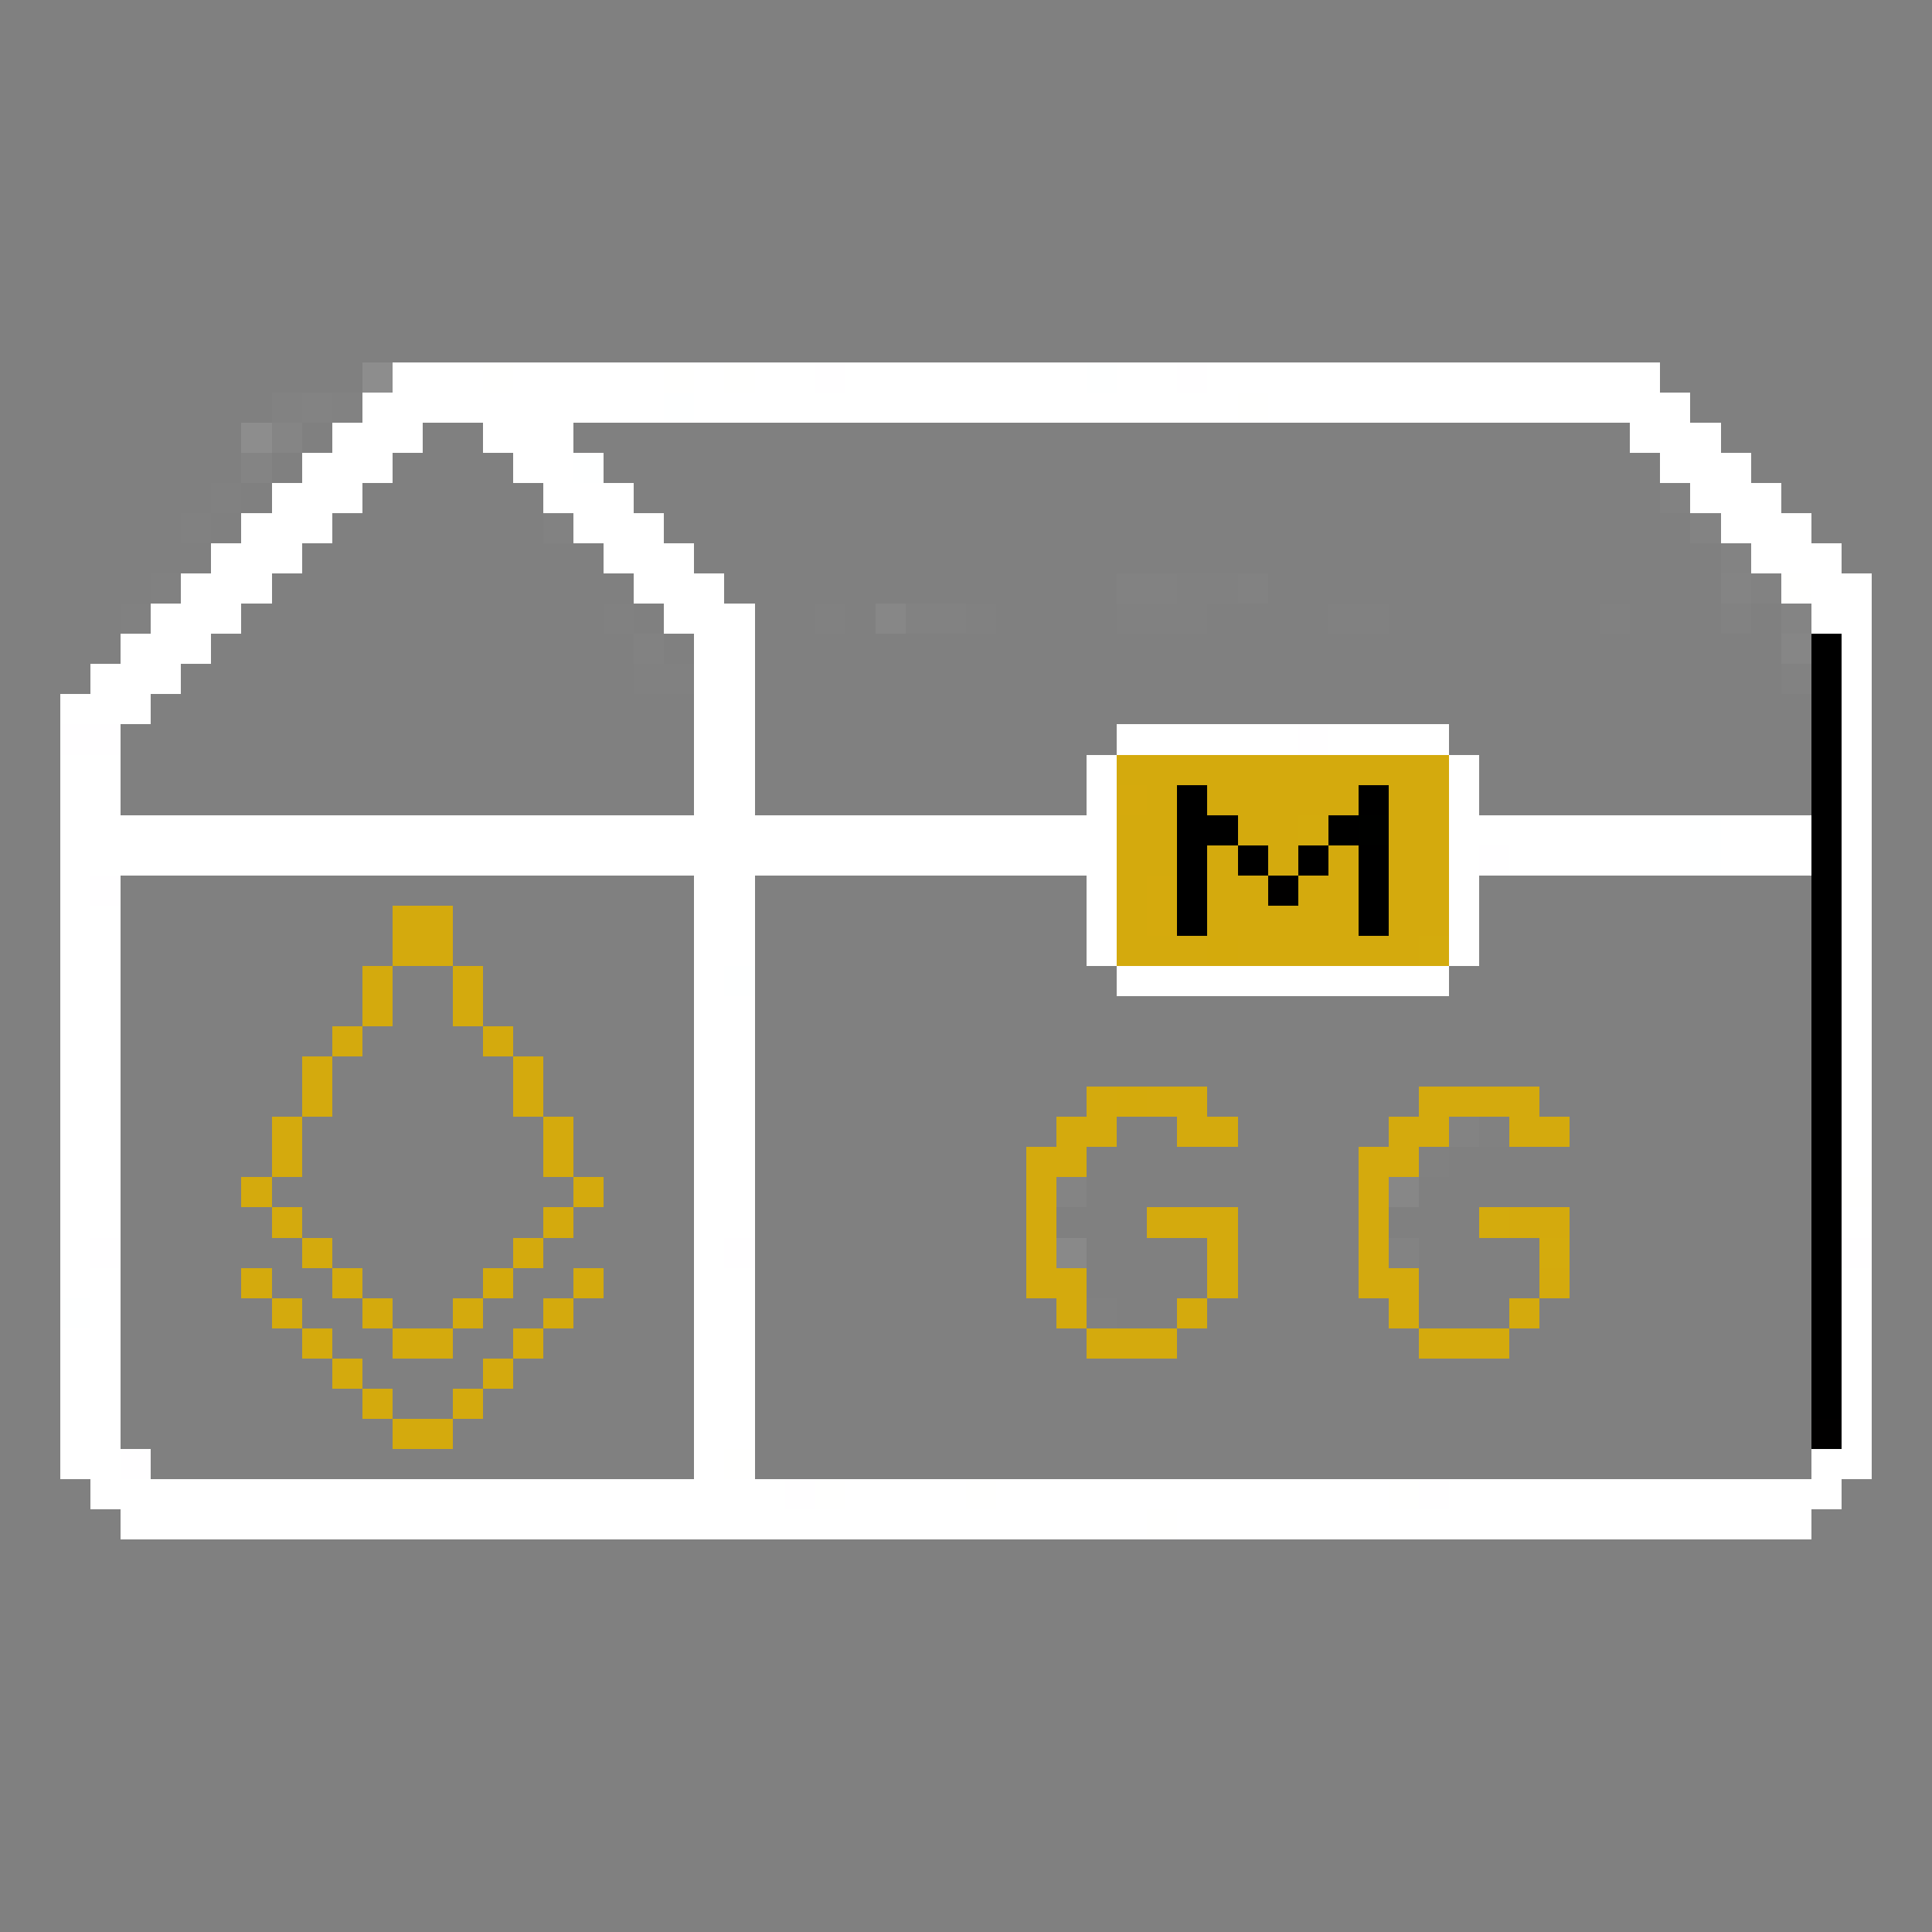 <svg xmlns="http://www.w3.org/2000/svg" viewBox="0 -0.5 64 64" shape-rendering="crispEdges">
<rect x="0" y="-0.5" width="64" height="64" fill="#808080" stroke="none"/>
<path stroke="rgba(255,255,255,0.004)" d="M10 12h2M6 18h1M25 20h1M28 20h1M34 20h3M40 20h4M46 20h3M50 20h1M52 20h1M54 20h1M58 20h1M22 23h1M37 37h2M35 40h1M38 43h1M9 44h1" />
<path stroke="rgba(254,255,255,0.106)" d="M12 12h1" />
<path stroke="#ffffff" d="M13 12h3M17 12h5M23 12h1M25 12h2M28 12h8M37 12h2M40 12h15M12 13h10M23 13h18M42 13h14M11 14h3M16 14h3M54 14h3M10 15h3M17 15h2M55 15h3M9 16h3M18 16h3M56 16h3M8 17h3M19 17h3M57 17h3M7 18h3M20 18h3M58 18h3M6 19h3M21 19h3M60 19h2M5 20h3M22 20h3M60 20h2M4 21h3M23 21h2M61 21h1M3 22h3M23 22h2M61 22h1M2 23h3M23 23h2M61 23h1M23 24h2M37 24h6M44 24h4M61 24h1M2 25h2M23 25h2M36 25h1M48 25h1M61 25h1M2 26h2M23 26h2M36 26h1M48 26h1M61 26h1M2 27h35M48 27h8M57 27h3M61 27h1M2 28h35M48 28h1M50 28h6M57 28h3M61 28h1M2 29h1M23 29h2M36 29h1M48 29h1M61 29h1M2 30h2M23 30h2M36 30h1M48 30h1M61 30h1M2 31h2M23 31h2M36 31h1M48 31h1M61 31h1M2 32h2M23 32h1M37 32h11M61 32h1M2 33h2M23 33h2M61 33h1M2 34h2M23 34h2M61 34h1M2 35h2M23 35h2M61 35h1M2 36h2M23 36h2M61 36h1M2 37h2M23 37h2M61 37h1M2 38h2M23 38h2M61 38h1M2 39h2M23 39h2M2 40h2M23 40h2M61 40h1M2 41h1M23 41h1M2 42h2M23 42h2M61 42h1M3 43h1M23 43h2M61 43h1M2 44h2M23 44h2M61 44h1M2 45h2M23 45h2M61 45h1M2 46h2M23 46h2M61 46h1M2 47h2M23 47h2M61 47h1M2 48h2M23 48h1M60 48h2M3 49h23M28 49h4M33 49h13M48 49h13M4 50h34M39 50h21" />
<path stroke="#fffffe" d="M16 12h1M22 12h1M24 12h1M41 13h1M59 19h1M61 39h1M24 48h1M27 49h1M32 49h1M46 49h1M38 50h1" />
<path stroke="#fffeff" d="M27 12h1M39 12h1M2 24h2M43 24h1M49 28h1M3 29h1M3 41h1M24 41h1M61 41h1M4 48h1M26 49h1M47 49h1" />
<path stroke="#feffff" d="M36 12h1M22 13h1M19 15h1M56 27h1M56 28h1M24 32h1M2 43h1" />
<path stroke="rgba(255,255,255,0.02)" d="M9 13h1M55 16h1M18 17h1" />
<path stroke="rgba(255,255,255,0.024)" d="M10 13h1M56 17h1M48 37h1" />
<path stroke="rgba(255,255,255,0.016)" d="M11 13h1M37 19h1M41 19h1M58 19h1M30 20h2M21 21h1M59 22h1" />
<path stroke="rgba(255,255,255,0.106)" d="M8 14h1" />
<path stroke="rgba(255,255,255,0.043)" d="M9 14h1" />
<path stroke="rgba(255,255,255,0.035)" d="M8 15h1" />
<path stroke="rgba(255,255,255,0.012)" d="M7 16h1M6 17h1M5 19h1M4 20h1M39 20h1M21 22h2M47 38h1M36 43h1" />
<path stroke="rgba(255,255,255,0.027)" d="M57 18h1M46 41h1" />
<path stroke="rgba(255,255,254,0.016)" d="M38 19h1M57 20h1" />
<path stroke="rgba(255,255,255,0.008)" d="M39 19h2M27 20h1M32 20h1M37 20h2M45 20h1M53 20h1M49 37h1" />
<path stroke="rgba(255,254,255,0.039)" d="M57 19h1M35 39h1" />
<path stroke="rgba(254,255,255,0.008)" d="M20 20h1" />
<path stroke="rgba(255,255,255,0.059)" d="M29 20h1M46 39h1" />
<path stroke="rgba(255,255,254,0.004)" d="M33 20h1M9 45h1" />
<path stroke="rgba(255,255,254,0.008)" d="M44 20h1" />
<path stroke="rgba(255,254,255,0.004)" d="M49 20h1" />
<path stroke="rgba(254,255,255,0.035)" d="M59 20h1" />
<path stroke="rgba(255,255,255,0.051)" d="M59 21h1" />
<path stroke="#000000" d="M60 21h1M60 22h1M60 23h1M60 24h1M60 25h1M39 26h1M45 26h1M60 26h1M39 27h2M44 27h1M60 27h1M39 28h1M41 28h1M43 28h1M45 28h1M60 28h1M39 29h1M45 29h1M60 29h1M39 30h1M45 30h1M60 30h1M60 31h1M60 32h1M60 33h1M60 34h1M60 35h1M60 36h1M60 37h1M60 38h1M60 39h1M60 40h1M60 41h1M60 42h1M60 43h1M60 44h1M60 45h1M60 46h1" />
<path stroke="#d4aa0d" d="M37 25h11M38 26h1M40 26h5M46 26h2M37 27h2M41 27h2M46 27h2M37 28h2M40 28h1M42 28h1M44 28h1M46 28h2M37 29h1M40 29h2M43 29h2M46 29h2M13 30h2M37 30h1M40 30h5M46 30h2M13 31h2M37 31h3M41 31h6M12 32h1M15 32h1M12 33h1M15 33h1M11 34h1M16 34h1M10 35h1M17 35h1M10 36h1M17 36h1M36 36h1M38 36h2M47 36h4M9 37h1M18 37h1M35 37h2M39 37h2M46 37h2M50 37h2M9 38h1M18 38h1M34 38h2M45 38h2M8 39h1M19 39h1M34 39h1M45 39h1M9 40h1M18 40h1M34 40h1M38 40h3M45 40h1M50 40h2M10 41h1M17 41h1M34 41h1M40 41h1M45 41h1M8 42h1M11 42h1M19 42h1M34 42h2M40 42h1M45 42h2M51 42h1M9 43h1M12 43h1M15 43h1M18 43h1M35 43h1M39 43h1M46 43h1M50 43h1M10 44h1M13 44h2M17 44h1M36 44h3M47 44h3M11 45h1M16 45h1M12 46h1M15 46h1M13 47h2" />
<path stroke="#d5aa0d" d="M37 26h1M38 29h1M38 30h1" />
<path stroke="#d4ab0d" d="M43 27h1M47 31h1M49 40h1M51 41h1" />
<path stroke="#000100" d="M45 27h1" />
<path stroke="#010000" d="M42 29h1M60 47h1" />
<path stroke="#d4aa0c" d="M40 31h1M37 36h1M16 42h1" />
<path stroke="rgba(255,255,255,0.078)" d="M35 41h1" />
</svg>